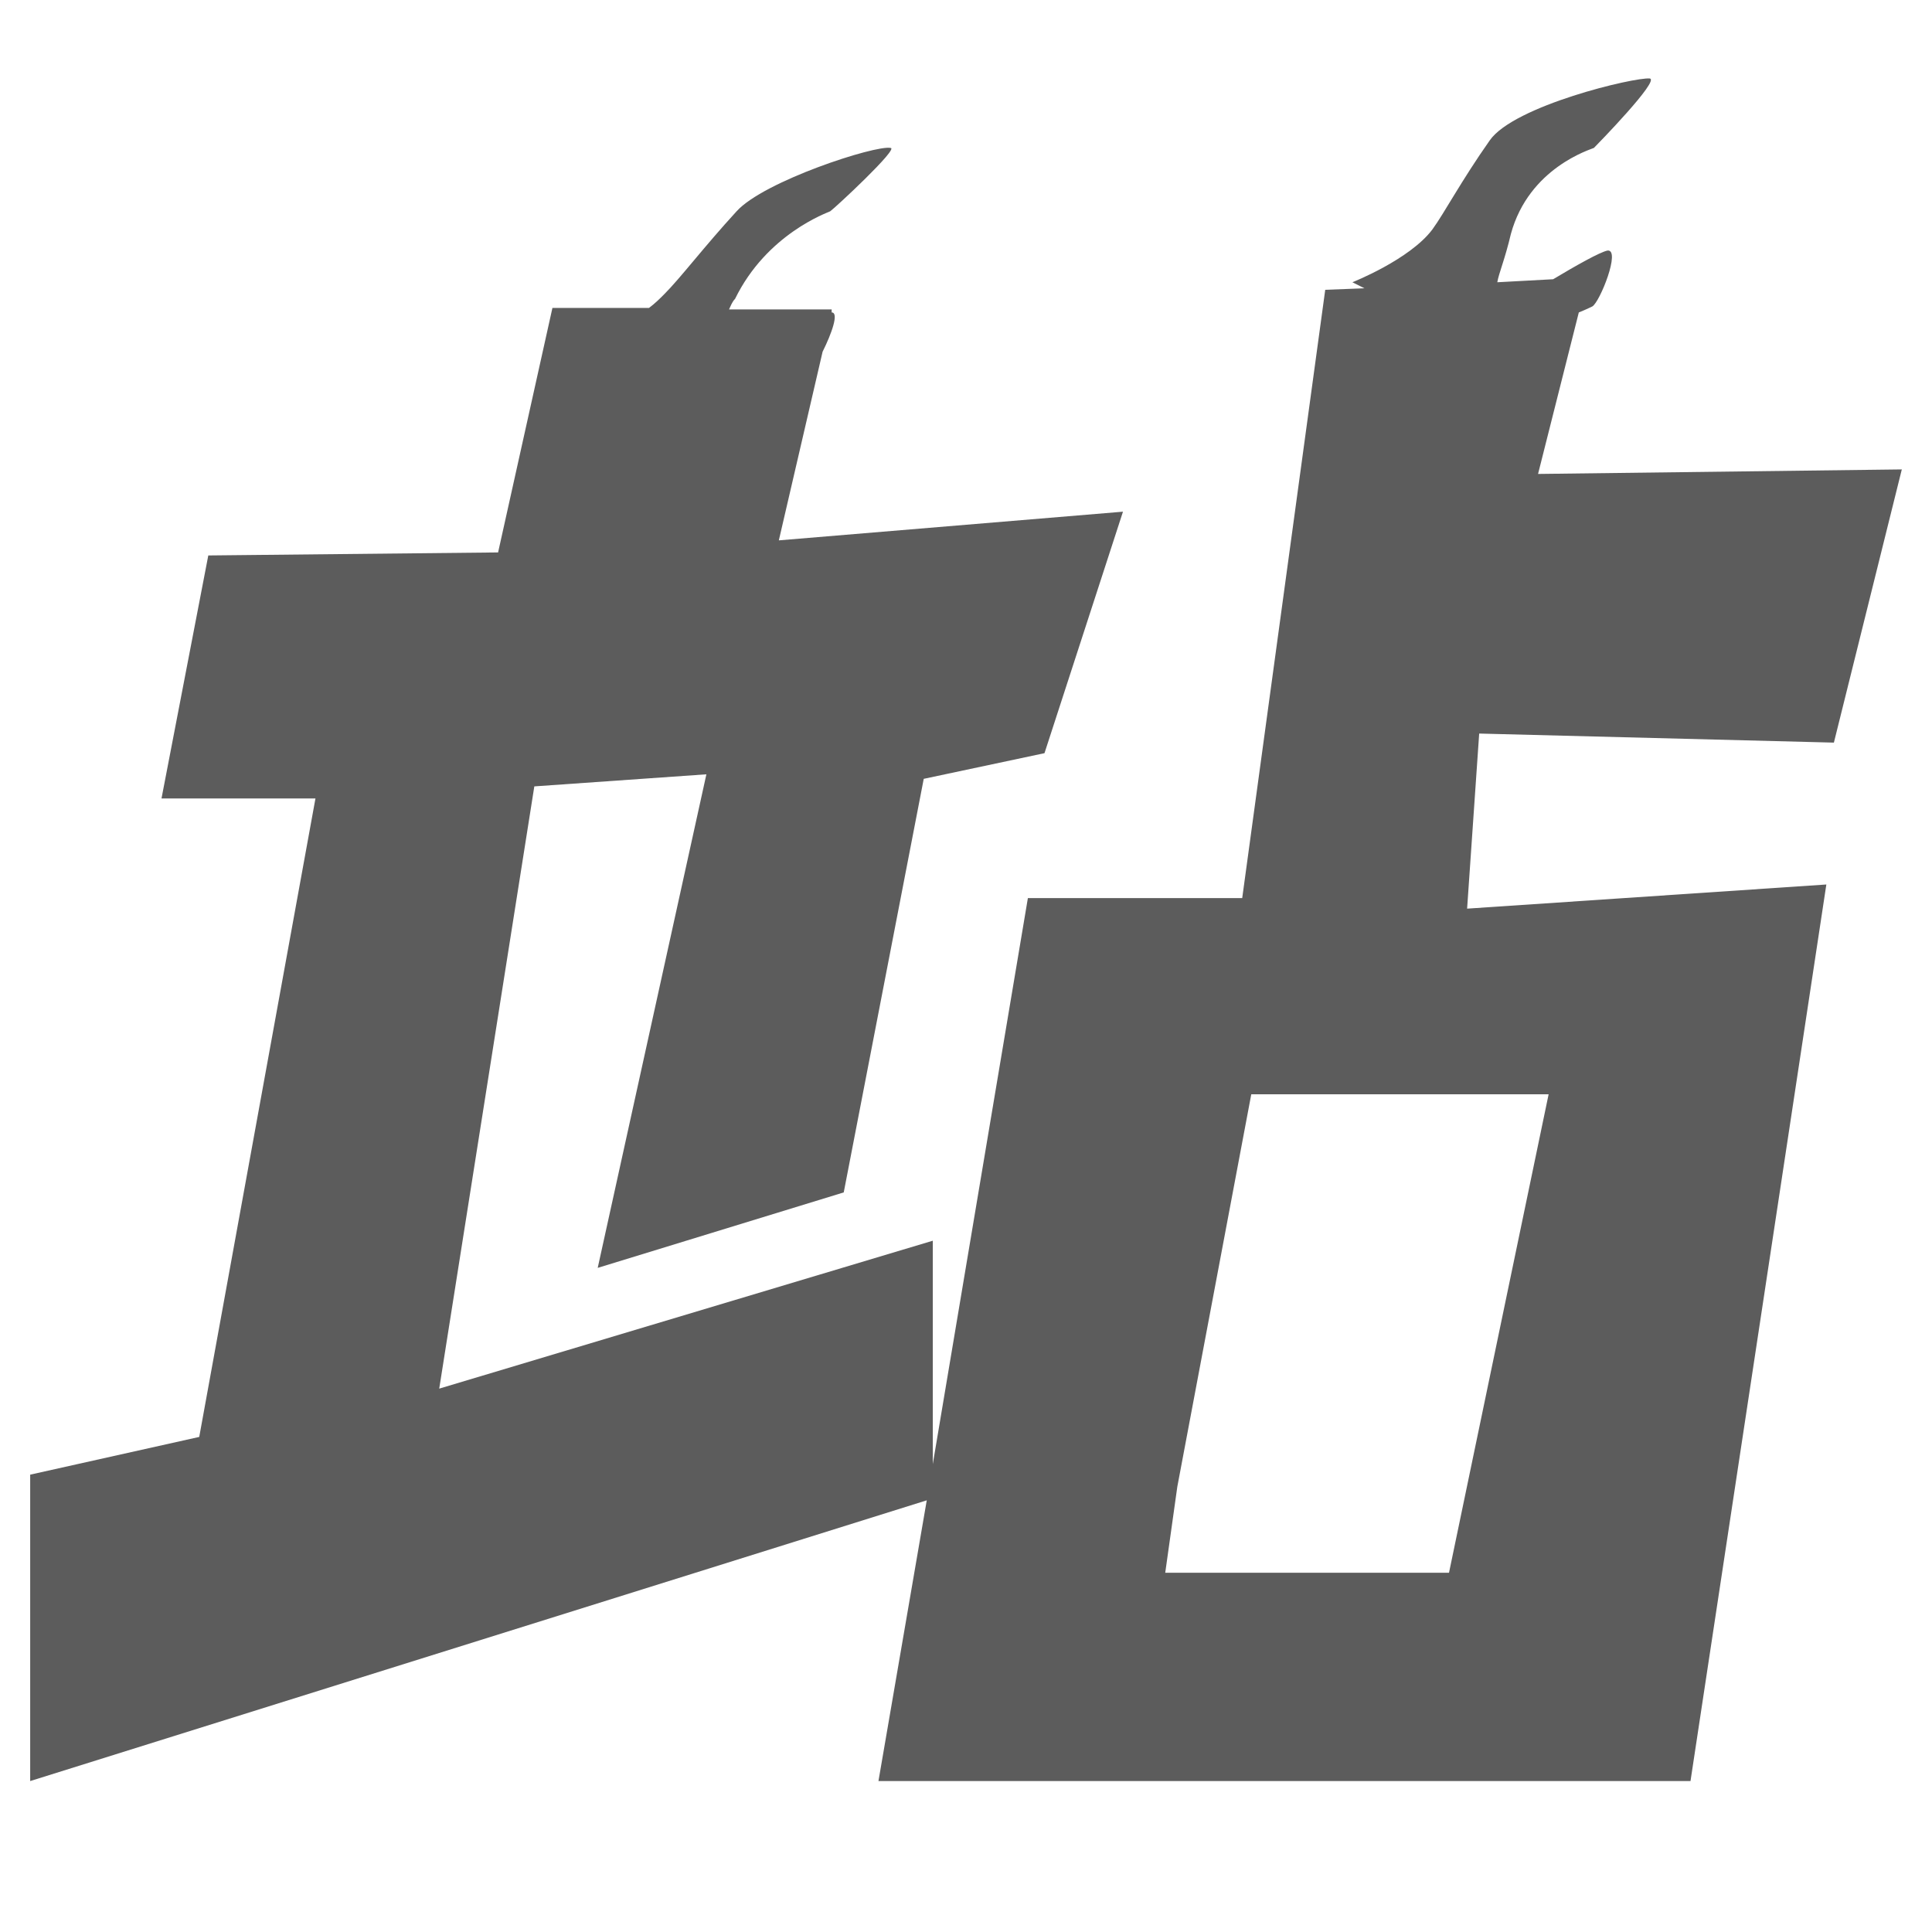 <?xml version="1.0" encoding="utf-8"?>
<!-- Generator: Adobe Illustrator 18.0.0, SVG Export Plug-In . SVG Version: 6.00 Build 0)  -->
<!DOCTYPE svg PUBLIC "-//W3C//DTD SVG 1.1//EN" "http://www.w3.org/Graphics/SVG/1.1/DTD/svg11.dtd">
<svg version="1.1" id="Design_1_" xmlns="http://www.w3.org/2000/svg" xmlns:xlink="http://www.w3.org/1999/xlink" x="0px" y="0px"
	 viewBox="0 0 128 128" enable-background="new 0 0 128 128" xml:space="preserve">
<g id="zcool">
	<g>
		<path fill="#5C5C5C" d="M121.5,49.2l4.5-18.1l-24.1,0.3l2.7-10.7c0.5-0.2,0.9-0.4,0.9-0.4c0.5-0.3,1.9-3.8,1-3.7
			c-0.5,0.1-2.1,1-3.6,1.9l-3.7,0.2c0.1-0.6,0.5-1.5,0.9-3.2c1.2-4.4,5.3-5.6,5.5-5.7c0.2-0.2,4.4-4.5,3.7-4.6
			c-1-0.1-9,1.8-10.6,4.1c-1.9,2.7-3,4.8-3.8,5.9c-1.5,2-5.3,3.5-5.3,3.5l0.8,0.4l-2.6,0.1l-5.5,40.3H68.1l-6.3,37.5V82.2L29.1,92
			l6.3-39.9l11.4-0.8L39.6,84l16.3-5l5.3-27.4l8-1.7l5.2-16l-22.8,1.9l2.9-12.5c0.6-1.2,1.1-2.6,0.6-2.6l0-0.2h-6.8
			c0.1-0.2,0.2-0.5,0.4-0.7c2.1-4.3,6.1-5.7,6.3-5.8c0.3-0.2,4.6-4.2,4-4.2C58,9.6,50.6,12,48.8,14c-2.2,2.4-3.7,4.4-4.8,5.5
			c-0.3,0.3-0.6,0.6-1,0.9h-6.4L33,36.6l-19.2,0.2l-3.1,16.1h10.2l-7.7,42.3L2,97.7V118l59.4-18.6L58.2,118H112l9-59.4l-23.8,1.6
			L98,48.6L121.5,49.2z M102.6,72.5l-6.6,31.7H77.2l0.8-5.7l4.9-26H102.6z"/>
	</g>
</g>
</svg>
